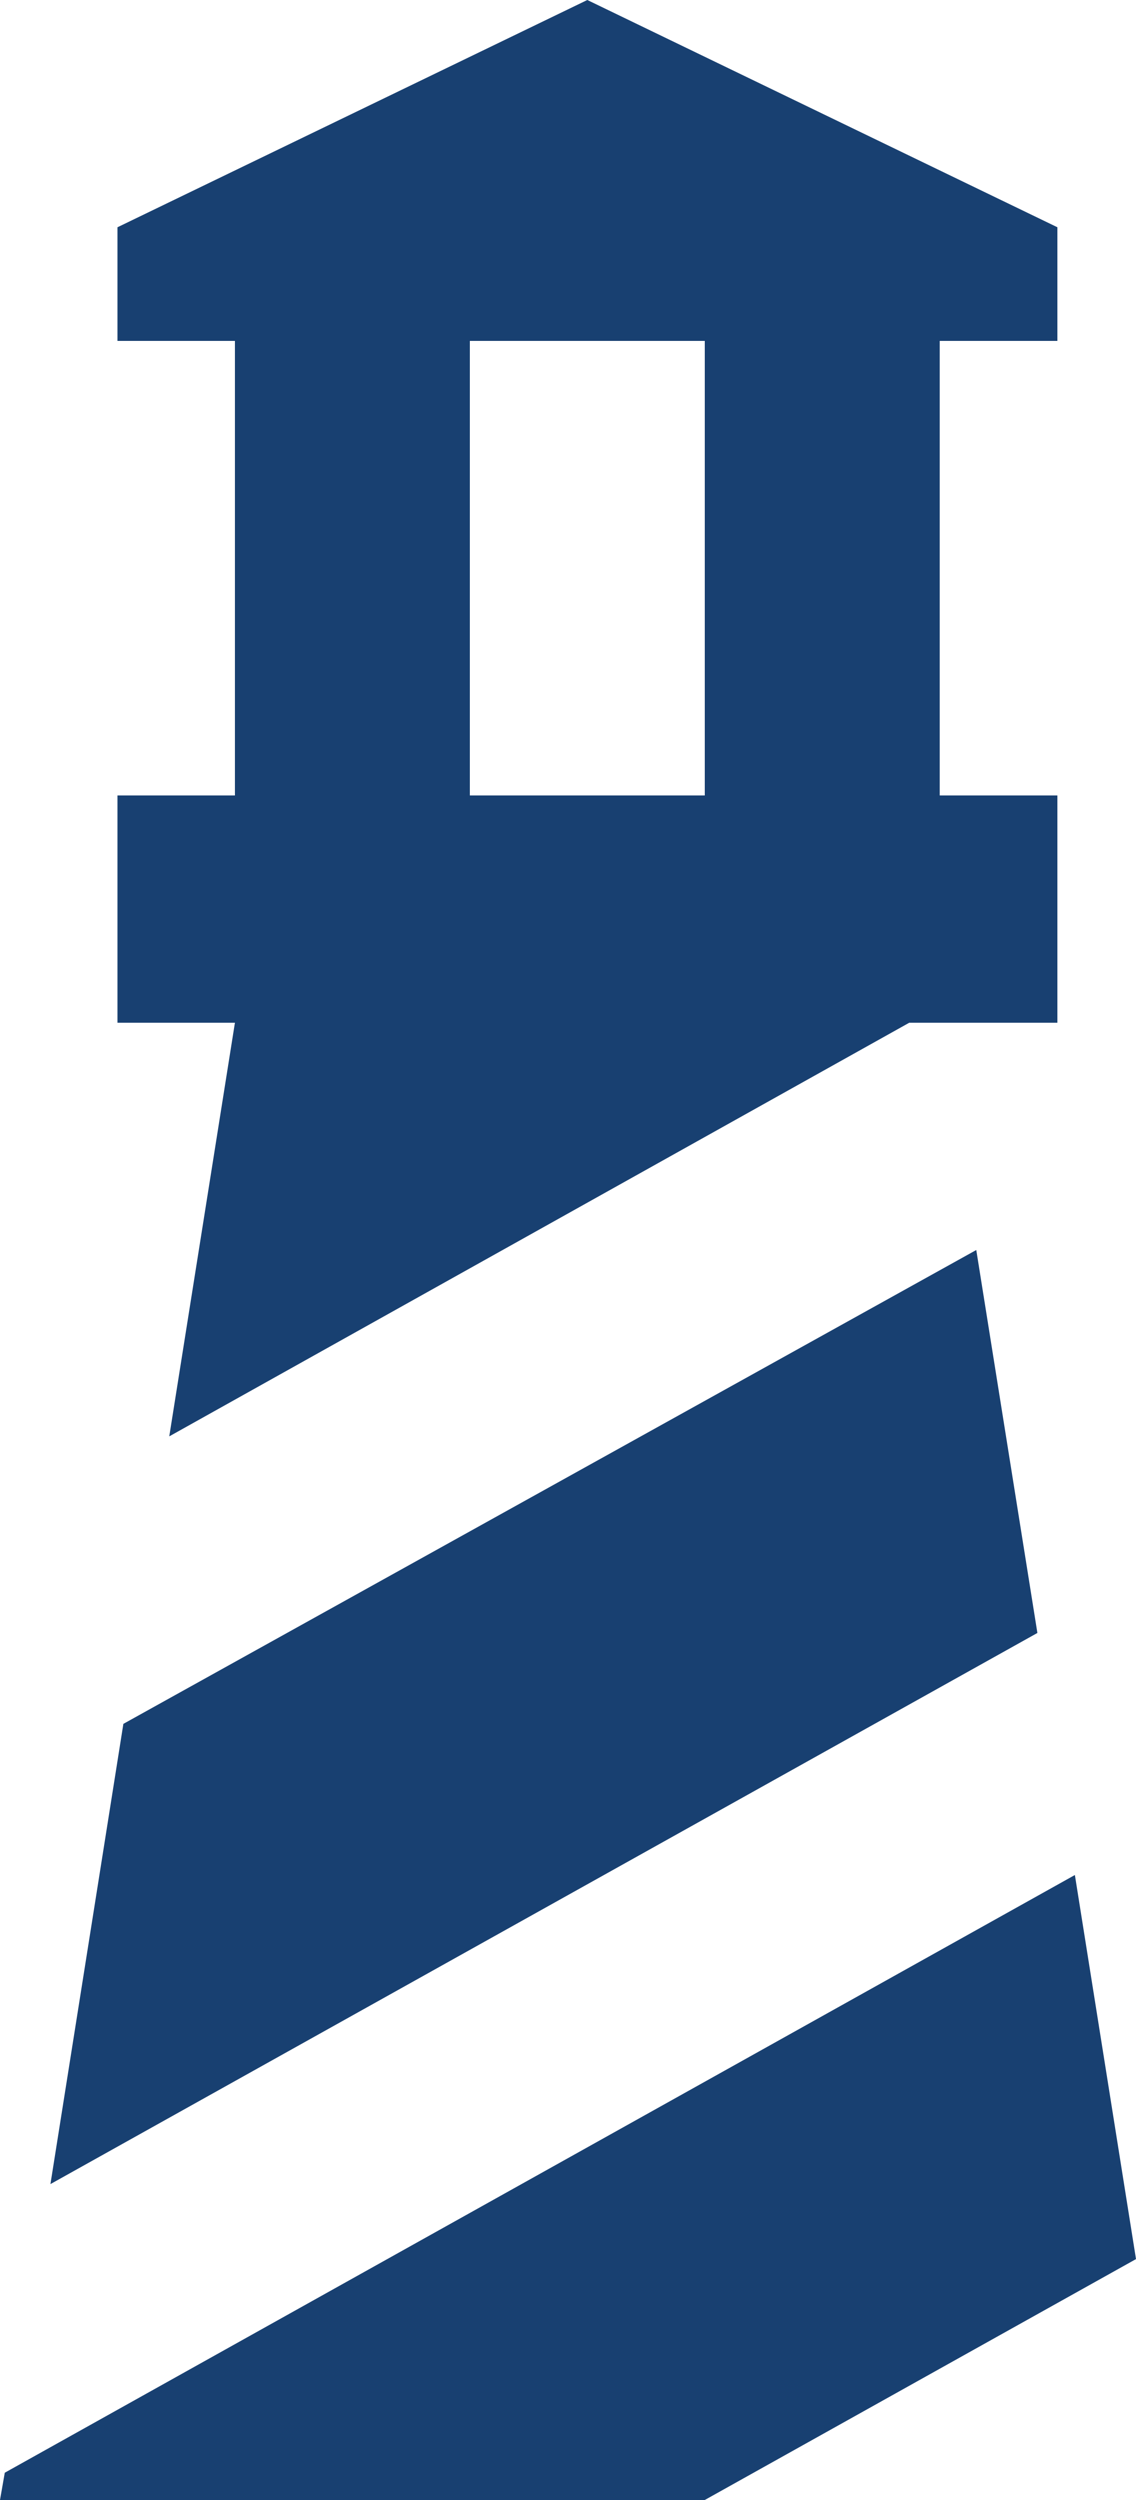 <svg width="5" height="11" viewBox="0 0 5 11" fill="none" xmlns="http://www.w3.org/2000/svg">
<path d="M0.517 4.5V3.5H1.034V1.5H0.517V1L2.585 0L4.654 1V1.5H4.136V3.5H4.654V4.5H4.002L0.745 6.32L1.034 4.5H0.517ZM3.102 3.5V1.5H2.068V3.5H3.102ZM0 11L0.021 10.88L4.731 8.25L5 9.94L3.102 11H0ZM0.543 7.585L4.297 5.5L4.566 7.185L0.222 9.61L0.543 7.585Z" fill="#184071"/>
</svg>
